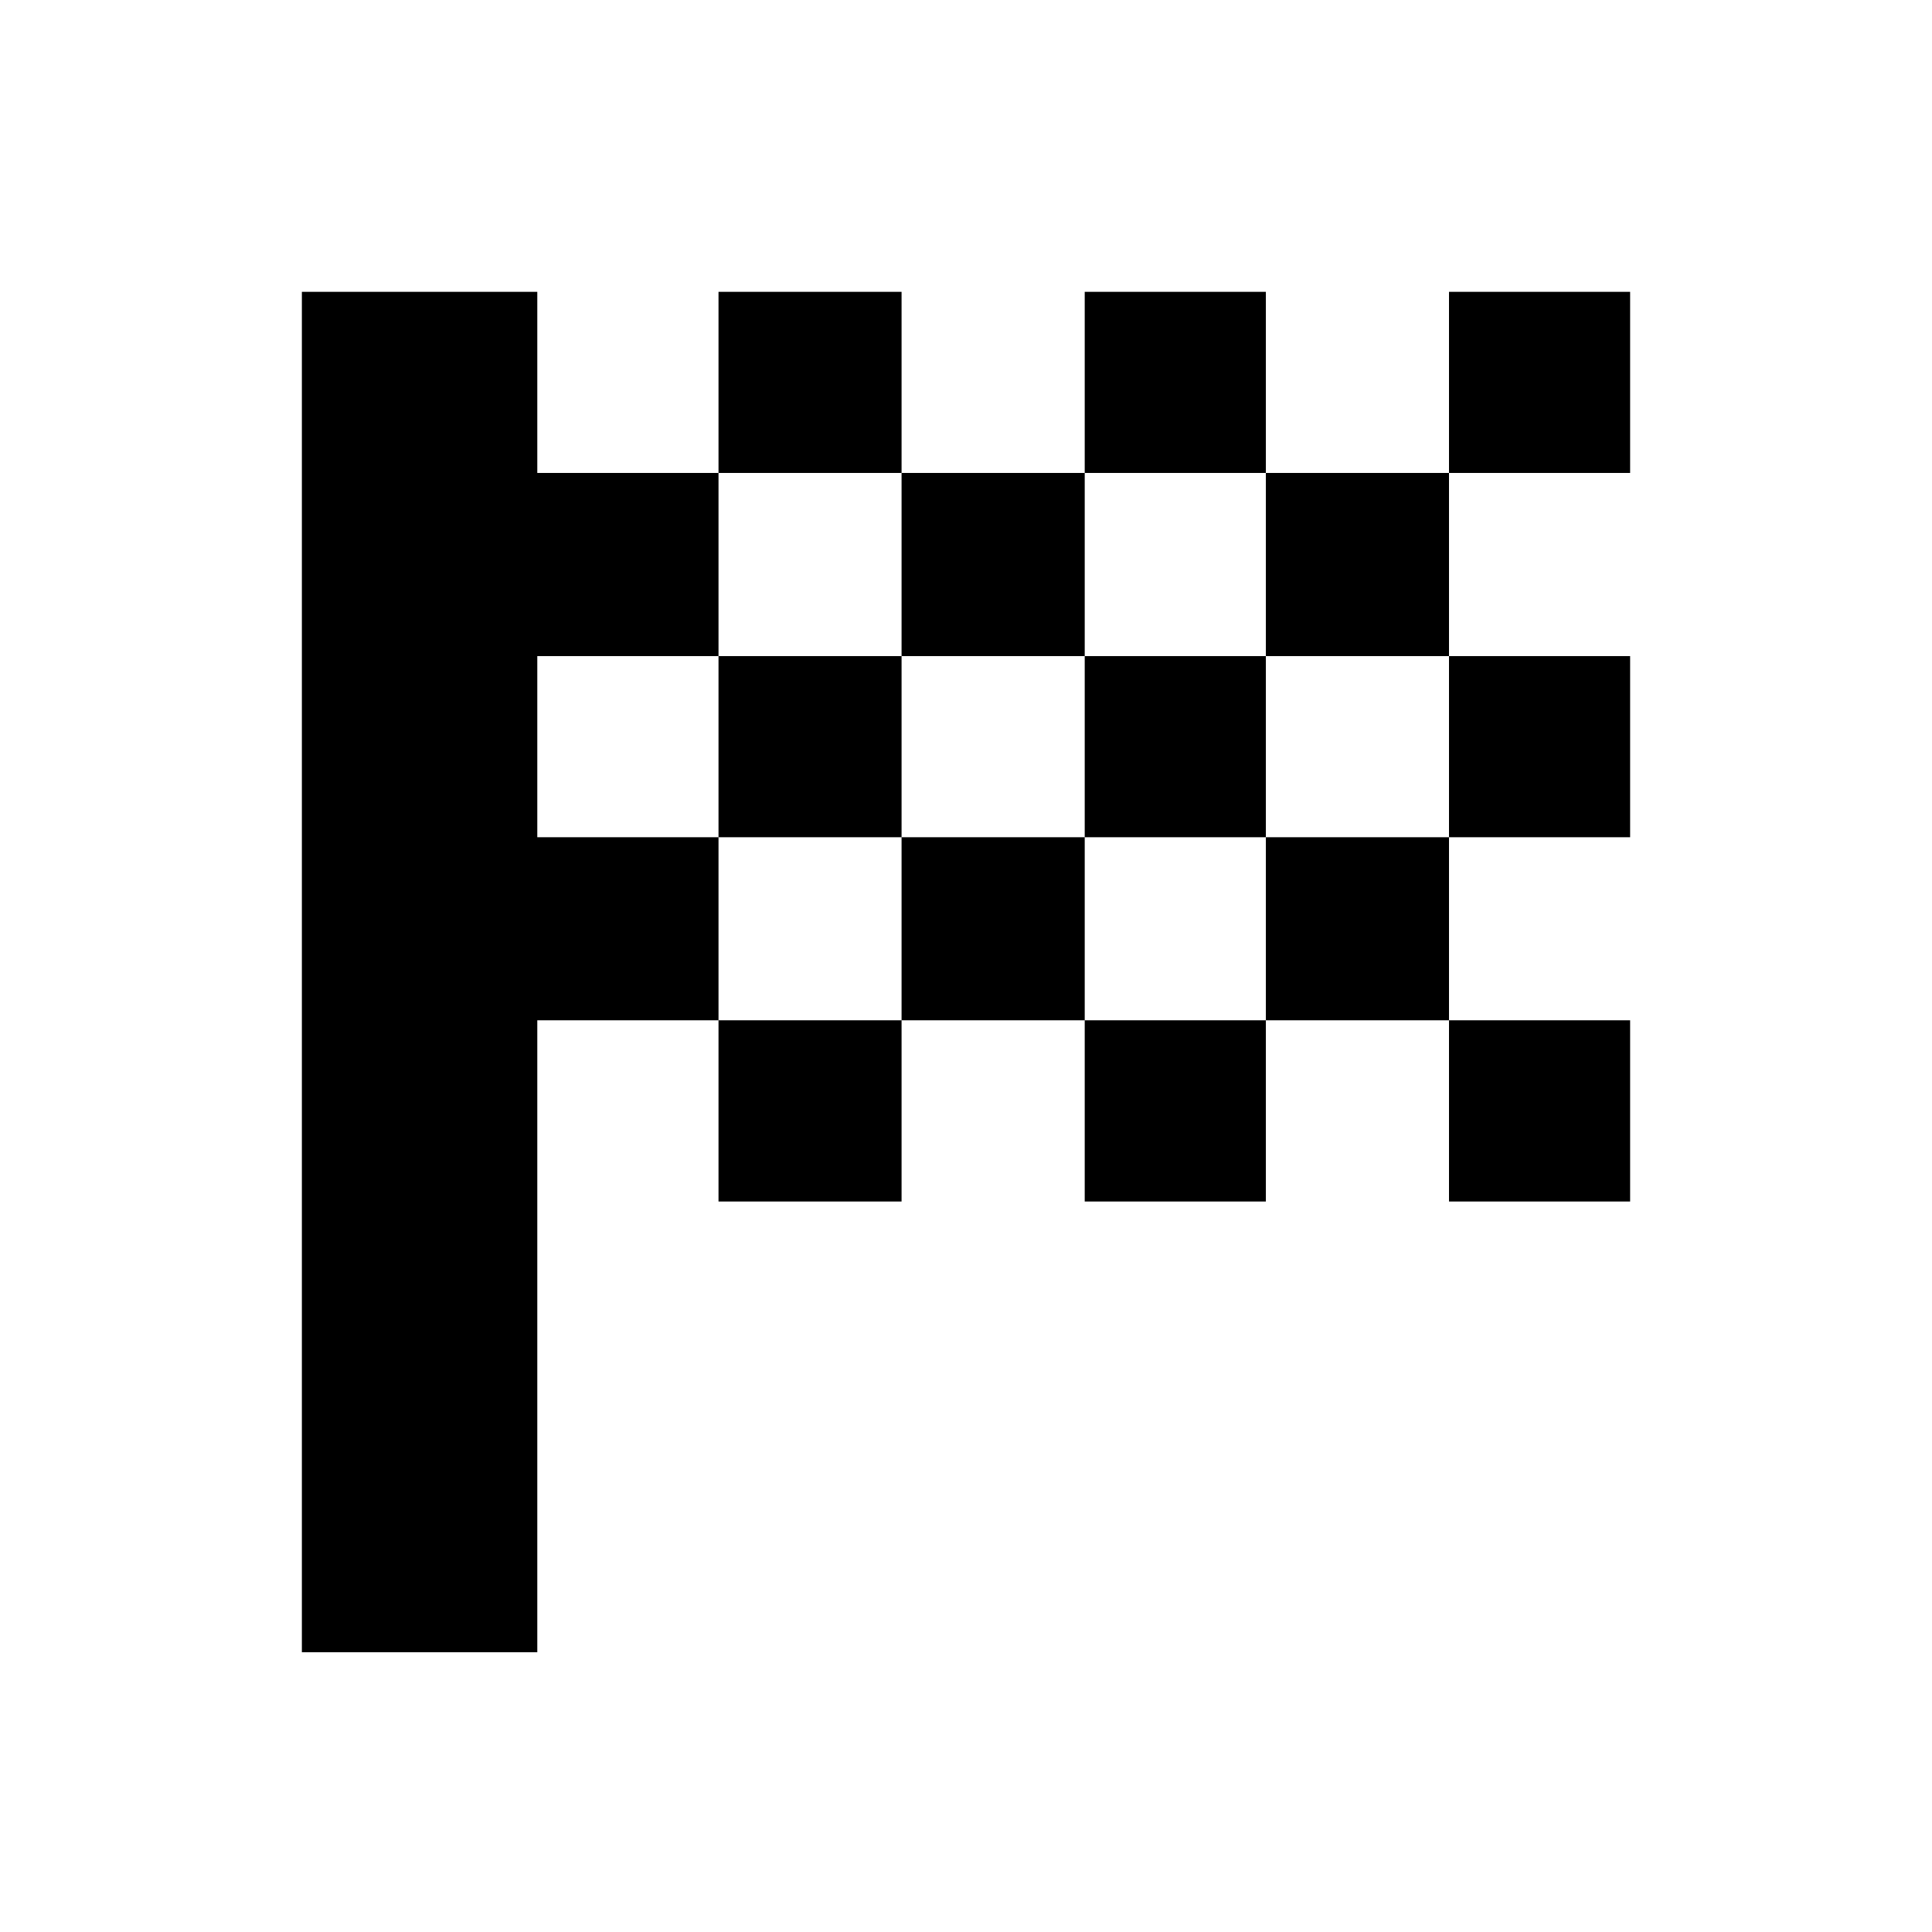 <svg xmlns="http://www.w3.org/2000/svg" height="20" width="20"><path d="M7.438 4.896h1.895V3.021H7.438Zm3.791 0V3.021h1.875v1.875Zm-3.791 7.542v-1.876h1.895v1.876ZM15 8.667V6.792h1.875v1.875Zm0 3.771v-1.876h1.875v1.876Zm-3.771 0v-1.876h1.875v1.876ZM15 4.896V3.021h1.875v1.875ZM9.333 6.792V4.896h1.896v1.896ZM3.125 17.104V3.021h2.437v1.875h1.876v1.896H5.562v1.875h1.876v1.895H5.562v6.542Zm9.979-6.542V8.667H15v1.895Zm-3.771 0V8.667h1.896v1.895ZM7.438 8.667V6.792h1.895v1.875Zm3.791 0V6.792h1.875v1.875Zm1.875-1.875V4.896H15v1.896Z"/></svg>